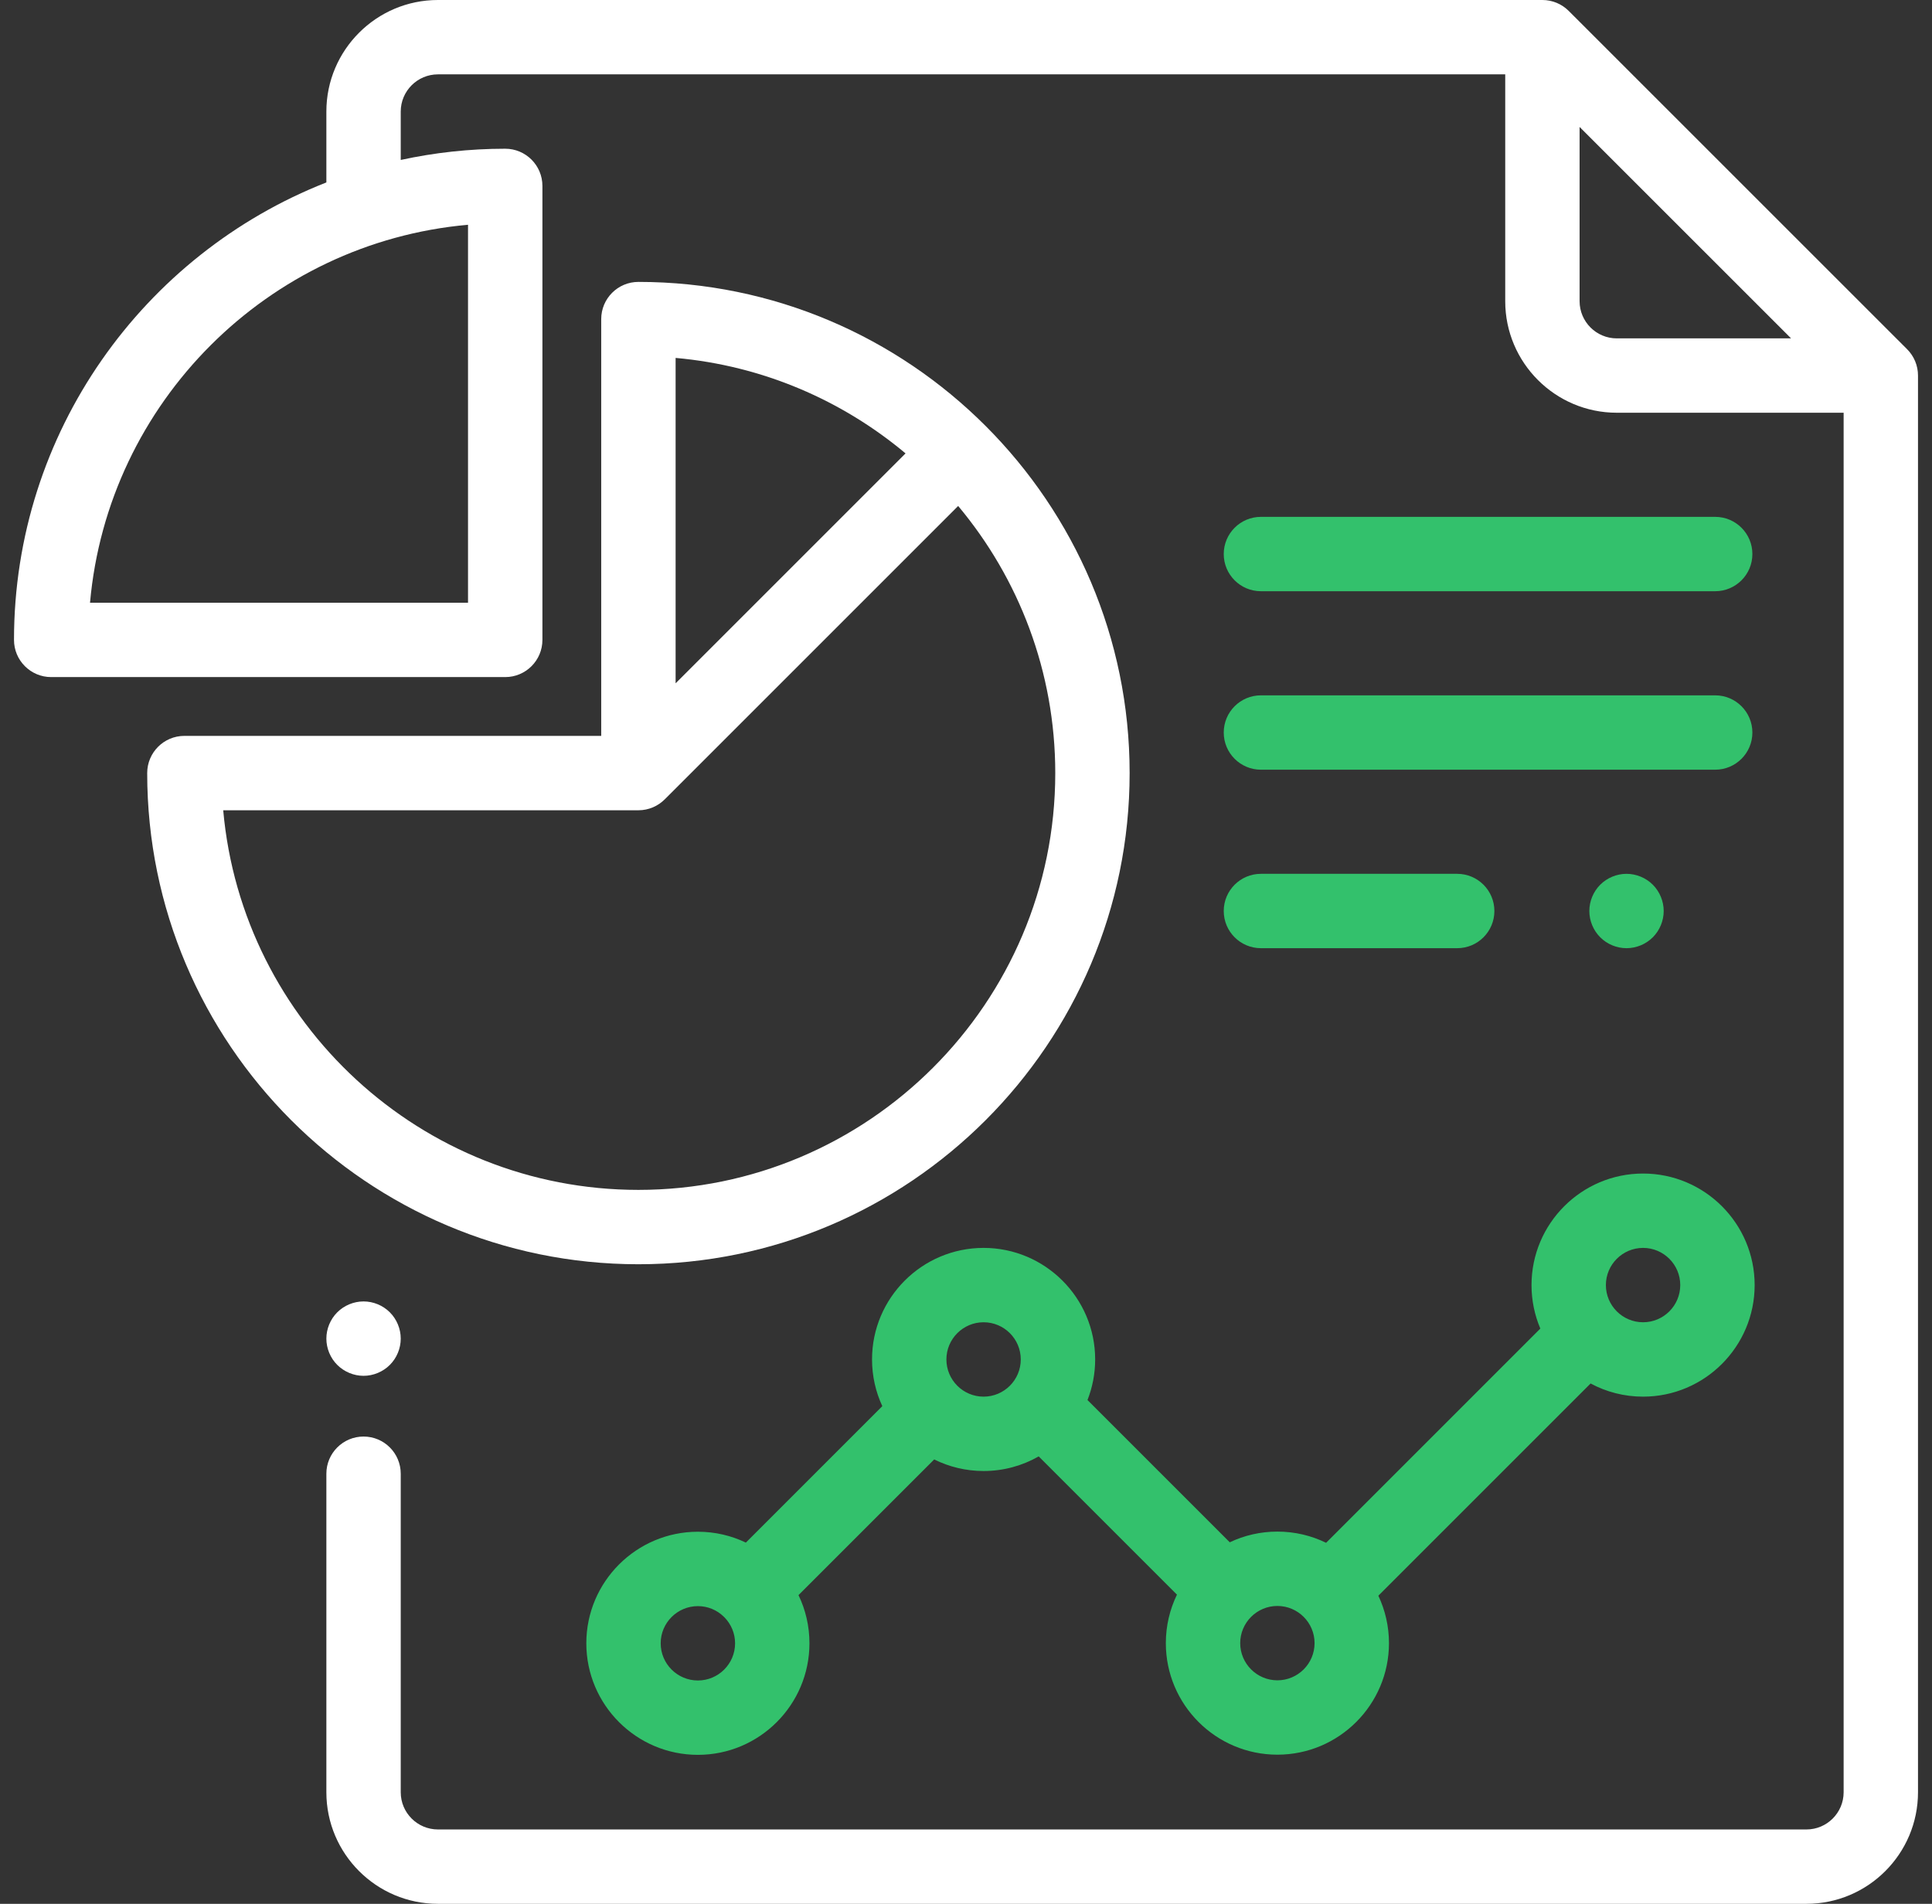 <svg width="69" height="68" viewBox="0 0 69 68" fill="none" xmlns="http://www.w3.org/2000/svg">
<rect x="0" y="0" width="69" height="68" fill="#333333" stroke="none"/>
<g id="5 1" clip-path="url(#clip0_2_6231)">
<g id="Group">
<g id="Group_2">
<g id="Group_3">
<path id="Vector" d="M68.111 12.473L56.025 0.389C55.776 0.14 55.438 0 55.086 0H15.641C13.444 0 11.656 1.787 11.656 3.984V6.516C5.132 9.076 0.5 15.435 0.5 22.856C0.5 23.589 1.095 24.184 1.828 24.184H18.043C18.777 24.184 19.372 23.589 19.372 22.856V6.641C19.372 5.907 18.777 5.312 18.043 5.312C16.763 5.312 15.515 5.452 14.312 5.713V3.984C14.312 3.252 14.908 2.656 15.641 2.656H53.758V10.758C53.758 12.955 55.545 14.742 57.742 14.742H65.844V64.016C65.844 64.748 65.248 65.344 64.516 65.344H15.641C14.908 65.344 14.312 64.748 14.312 64.016V52.638C14.312 51.905 13.718 51.31 12.984 51.31C12.251 51.31 11.656 51.905 11.656 52.638V64.016C11.656 66.213 13.444 68 15.641 68H64.516C66.713 68 68.5 66.213 68.5 64.016V13.412C68.5 13.06 68.36 12.722 68.111 12.473ZM16.715 8.028V21.528H3.215C3.85 14.376 9.564 8.663 16.715 8.028ZM57.742 12.086C57.01 12.086 56.414 11.49 56.414 10.758V4.534L63.967 12.086H57.742Z" fill="white"/>
</g>
</g>
<g id="Group_4">
<g id="Group_5">
<path id="Vector_2" d="M13.923 46.873C13.676 46.626 13.334 46.484 12.984 46.484C12.635 46.484 12.292 46.626 12.045 46.873C11.798 47.12 11.656 47.463 11.656 47.812C11.656 48.162 11.798 48.505 12.045 48.751C12.292 48.998 12.635 49.141 12.984 49.141C13.334 49.141 13.676 48.998 13.923 48.751C14.17 48.505 14.312 48.162 14.312 47.812C14.312 47.463 14.17 47.12 13.923 46.873Z" fill="white"/>
</g>
</g>
<g id="Group_6">
<g id="Group_7">
<path id="Vector_3" d="M22.8 10.069C22.067 10.069 21.472 10.664 21.472 11.398V26.284H6.585C5.852 26.284 5.257 26.879 5.257 27.613C5.257 37.286 13.127 45.156 22.8 45.156C32.474 45.156 40.344 37.286 40.344 27.613C40.344 17.939 32.474 10.069 22.8 10.069ZM24.129 12.784C27.238 13.06 30.075 14.297 32.341 16.194L24.129 24.406V12.784ZM22.8 42.5C15.039 42.5 8.646 36.53 7.972 28.941H22.8C23.167 28.941 23.499 28.792 23.739 28.552C23.739 28.552 23.739 28.552 23.74 28.552L34.22 18.072C36.383 20.657 37.688 23.985 37.688 27.613C37.688 35.821 31.009 42.5 22.8 42.5Z" fill="white"/>
</g>
</g>
<g id="Group_8">
<g id="Group_9">
<path id="Vector_4" d="M58.681 41.916C56.484 41.916 54.697 43.703 54.697 45.9C54.697 46.451 54.809 46.976 55.012 47.453L47.361 55.105C46.835 54.849 46.245 54.705 45.621 54.705C45.013 54.705 44.436 54.842 43.92 55.087L38.839 50.006C39.015 49.556 39.113 49.068 39.113 48.556C39.113 46.359 37.325 44.572 35.128 44.572C32.931 44.572 31.144 46.359 31.144 48.556C31.144 49.152 31.276 49.717 31.511 50.224L26.638 55.098C26.119 54.849 25.538 54.71 24.925 54.71C22.728 54.71 20.94 56.498 20.94 58.694C20.94 60.892 22.728 62.679 24.925 62.679C27.122 62.679 28.909 60.892 28.909 58.694C28.909 58.079 28.769 57.495 28.518 56.974L33.364 52.128C33.897 52.392 34.495 52.541 35.129 52.541C35.844 52.541 36.515 52.351 37.096 52.019L42.034 56.957C41.78 57.481 41.637 58.069 41.637 58.689C41.637 60.886 43.424 62.673 45.621 62.673C47.818 62.673 49.606 60.886 49.606 58.689C49.606 58.084 49.469 57.51 49.227 56.995L56.807 49.415C57.366 49.715 58.004 49.885 58.681 49.885C60.879 49.885 62.666 48.097 62.666 45.9C62.666 43.703 60.879 41.916 58.681 41.916ZM24.925 60.023C24.192 60.023 23.596 59.427 23.596 58.695C23.596 57.962 24.192 57.367 24.925 57.367C25.281 57.367 25.605 57.508 25.843 57.738C25.849 57.743 25.853 57.749 25.859 57.755C25.865 57.761 25.872 57.767 25.879 57.773C26.11 58.012 26.253 58.337 26.253 58.695C26.253 59.427 25.657 60.023 24.925 60.023ZM35.128 49.885C34.396 49.885 33.8 49.289 33.8 48.556C33.8 47.824 34.396 47.228 35.128 47.228C35.861 47.228 36.456 47.824 36.456 48.556C36.456 49.289 35.861 49.885 35.128 49.885ZM45.621 60.017C44.889 60.017 44.293 59.421 44.293 58.689C44.293 57.957 44.889 57.361 45.621 57.361C46.353 57.361 46.949 57.957 46.949 58.689C46.949 59.421 46.353 60.017 45.621 60.017ZM58.681 47.228C57.949 47.228 57.353 46.633 57.353 45.9C57.353 45.168 57.949 44.572 58.681 44.572C59.414 44.572 60.009 45.168 60.009 45.9C60.009 46.633 59.414 47.228 58.681 47.228Z" fill="#33C16C"/>
</g>
</g>
<g id="Group_10">
<g id="Group_11">
<path id="Vector_5" d="M52.043 31.211H45.033C44.3 31.211 43.705 31.806 43.705 32.539C43.705 33.273 44.3 33.867 45.033 33.867H52.043C52.776 33.867 53.371 33.273 53.371 32.539C53.371 31.806 52.776 31.211 52.043 31.211Z" fill="#33C16C"/>
</g>
</g>
<g id="Group_12">
<g id="Group_13">
<path id="Vector_6" d="M59.029 31.6C58.782 31.353 58.439 31.211 58.09 31.211C57.741 31.211 57.398 31.353 57.151 31.6C56.904 31.847 56.762 32.19 56.762 32.539C56.762 32.888 56.904 33.231 57.151 33.478C57.398 33.725 57.739 33.867 58.09 33.867C58.439 33.867 58.782 33.725 59.029 33.478C59.276 33.231 59.418 32.888 59.418 32.539C59.418 32.19 59.276 31.847 59.029 31.6Z" fill="#33C16C"/>
</g>
</g>
<g id="Group_14">
<g id="Group_15">
<path id="Vector_7" d="M61.257 18.461H45.033C44.3 18.461 43.705 19.056 43.705 19.789C43.705 20.523 44.3 21.117 45.033 21.117H61.257C61.99 21.117 62.585 20.523 62.585 19.789C62.585 19.056 61.99 18.461 61.257 18.461Z" fill="#33C16C"/>
</g>
</g>
<g id="Group_16">
<g id="Group_17">
<path id="Vector_8" d="M61.257 24.836H45.033C44.3 24.836 43.705 25.431 43.705 26.164C43.705 26.898 44.3 27.492 45.033 27.492H61.257C61.99 27.492 62.585 26.898 62.585 26.164C62.585 25.431 61.99 24.836 61.257 24.836Z" fill="#33C16C"/>
</g>
</g>
</g>
</g>
<defs>
<clipPath id="clip0_2_6231">
<rect width="68" height="68" fill="white" transform="translate(0.5)"/>
</clipPath>
</defs>
</svg>
